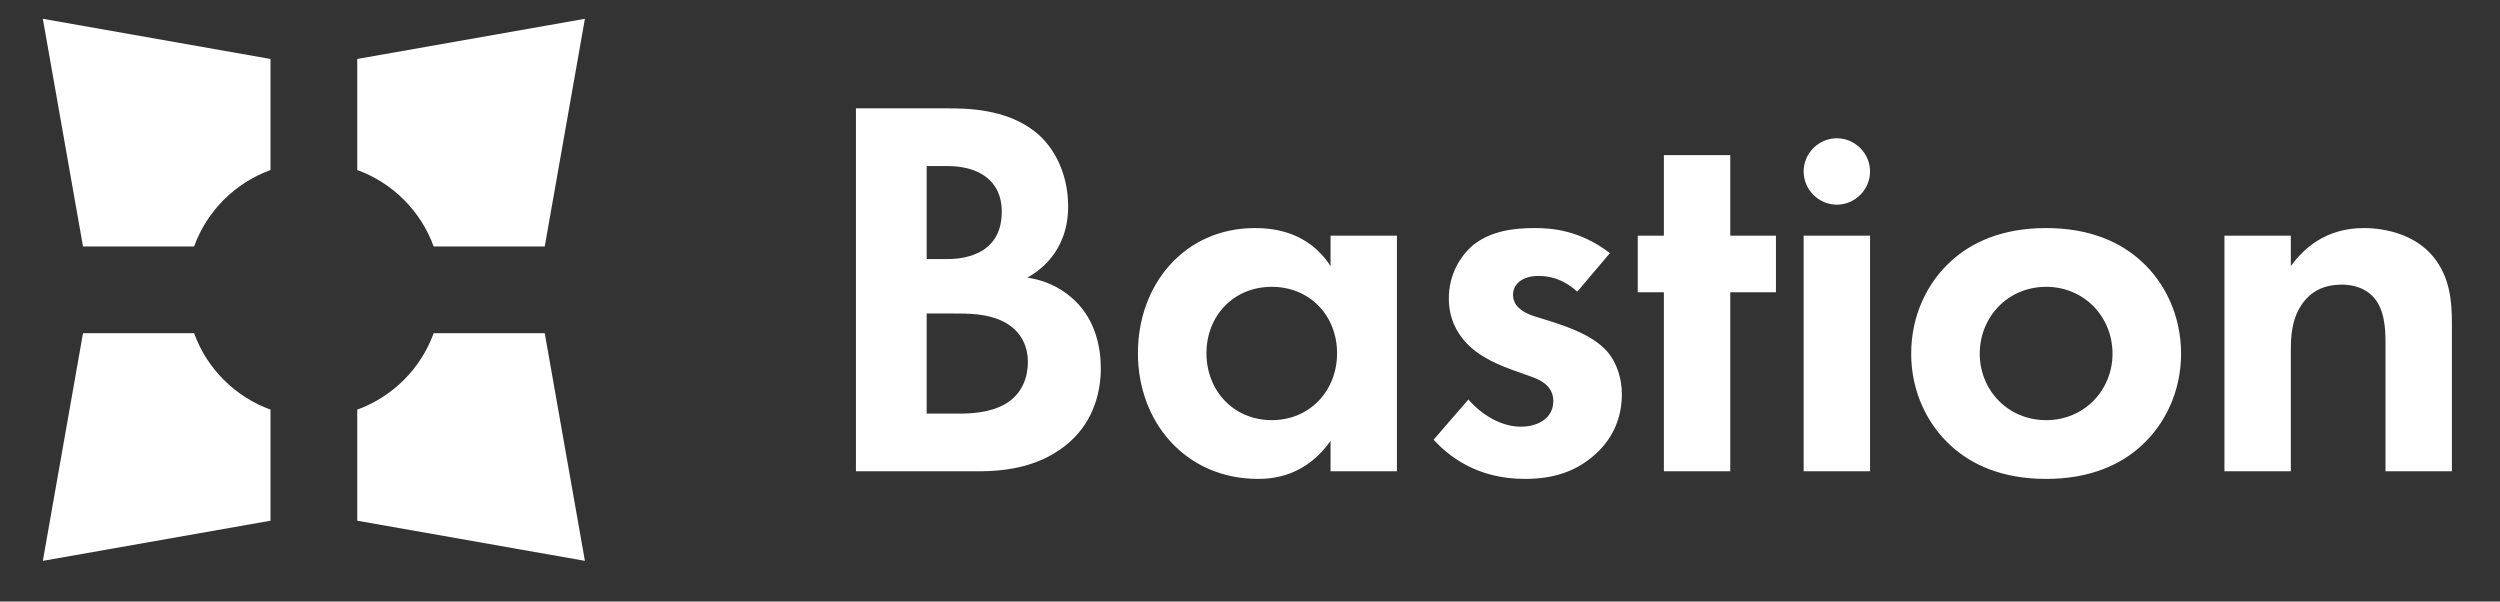 <svg width="133" height="32" viewBox="0 0 133 32" fill="none" xmlns="http://www.w3.org/2000/svg">
<rect x="0" y="0" width="133" height="32" fill="#333333" stroke="none"/>
<path d="M118.34 12.538H121.872V14.159C122.538 13.233 123.724 12.133 125.75 12.133C126.851 12.133 128.472 12.451 129.457 13.667C130.325 14.738 130.441 15.983 130.441 17.199V25.073H126.908V18.241C126.908 17.546 126.88 16.446 126.243 15.78C125.693 15.201 124.94 15.143 124.593 15.143C123.667 15.143 122.943 15.462 122.422 16.244C121.901 17.054 121.872 17.951 121.872 18.675V25.073H118.34V12.538ZM112.386 18.82C112.386 16.852 110.88 15.259 108.854 15.259C106.827 15.259 105.322 16.852 105.322 18.82C105.322 20.73 106.798 22.352 108.854 22.352C110.909 22.352 112.386 20.73 112.386 18.82ZM113.92 13.899C115.164 15.027 116.033 16.765 116.033 18.82C116.033 20.846 115.164 22.583 113.92 23.713C112.849 24.697 111.228 25.478 108.854 25.478C106.48 25.478 104.859 24.697 103.788 23.713C102.543 22.583 101.675 20.846 101.675 18.82C101.675 16.765 102.543 15.027 103.788 13.899C104.859 12.914 106.48 12.133 108.854 12.133C111.228 12.133 112.849 12.914 113.92 13.899ZM99.487 25.073H95.954V12.538H99.487V25.073ZM97.72 7.356C98.688 7.356 99.487 8.154 99.487 9.122C99.487 10.09 98.688 10.888 97.72 10.888C96.753 10.888 95.954 10.09 95.954 9.122C95.954 8.154 96.753 7.356 97.72 7.356ZM92.05 15.549V25.073H88.518V15.549H87.128V12.538H88.518V8.254H92.05V12.538H94.481V15.549H92.05ZM83.91 15.52C83.07 14.738 82.23 14.68 81.854 14.68C81.015 14.68 80.493 15.085 80.493 15.693C80.493 16.012 80.638 16.504 81.623 16.823L82.462 17.083C83.447 17.401 84.923 17.894 85.647 18.878C86.023 19.399 86.283 20.152 86.283 20.962C86.283 22.091 85.907 23.22 84.894 24.146C83.88 25.073 82.665 25.478 81.131 25.478C78.525 25.478 77.049 24.233 76.267 23.394L78.12 21.252C78.815 22.062 79.857 22.699 80.899 22.699C81.883 22.699 82.636 22.207 82.636 21.338C82.636 20.557 81.999 20.238 81.536 20.065L80.725 19.775C79.828 19.457 78.785 19.052 78.033 18.27C77.454 17.662 77.078 16.88 77.078 15.867C77.078 14.651 77.656 13.638 78.38 13.03C79.365 12.248 80.638 12.133 81.652 12.133C82.578 12.133 84.055 12.248 85.647 13.464L83.91 15.52ZM64.184 18.791C64.184 20.788 65.632 22.352 67.658 22.352C69.684 22.352 71.132 20.788 71.132 18.791C71.132 16.793 69.684 15.259 67.658 15.259C65.632 15.259 64.184 16.793 64.184 18.791ZM70.785 12.538H74.316V25.073H70.785V23.452C69.511 25.276 67.832 25.478 66.934 25.478C63.084 25.478 60.537 22.467 60.537 18.791C60.537 15.085 63.055 12.133 66.761 12.133C67.716 12.133 69.598 12.306 70.785 14.159V12.538ZM49.299 22.005H50.92C51.615 22.005 52.657 21.975 53.497 21.483C54.423 20.933 54.684 20.007 54.684 19.254C54.684 18.646 54.481 17.604 53.265 17.054C52.455 16.678 51.499 16.678 50.689 16.678H49.299V22.005ZM49.299 13.783H50.37C50.949 13.783 53.294 13.725 53.294 11.264C53.294 9.498 51.933 8.833 50.399 8.833H49.299V13.783ZM50.312 5.764C51.383 5.764 53.468 5.764 55.031 6.98C56.16 7.849 56.826 9.354 56.826 10.975C56.826 13.464 55.176 14.477 54.655 14.767C55.928 14.97 56.681 15.52 57.173 15.983C58.331 17.083 58.563 18.588 58.563 19.602C58.563 20.73 58.245 22.323 56.913 23.51C55.465 24.784 53.7 25.073 52.021 25.073H45.536V5.764H50.312Z" fill="white"/>
<path d="M10.325 17.726H4.416L2.279 29.837L14.391 27.701V21.792C12.505 21.108 11.008 19.612 10.325 17.726ZM2.279 1L4.416 13.112H10.325C11.008 11.226 12.505 9.729 14.391 9.046V3.137L2.279 1ZM19.005 3.137V9.046C20.891 9.729 22.388 11.226 23.071 13.112H28.98L31.117 1L19.005 3.137ZM31.117 29.837L19.005 27.701V21.792C20.891 21.108 22.388 19.612 23.071 17.726H28.98L31.117 29.837Z" fill="white"/>
</svg>

